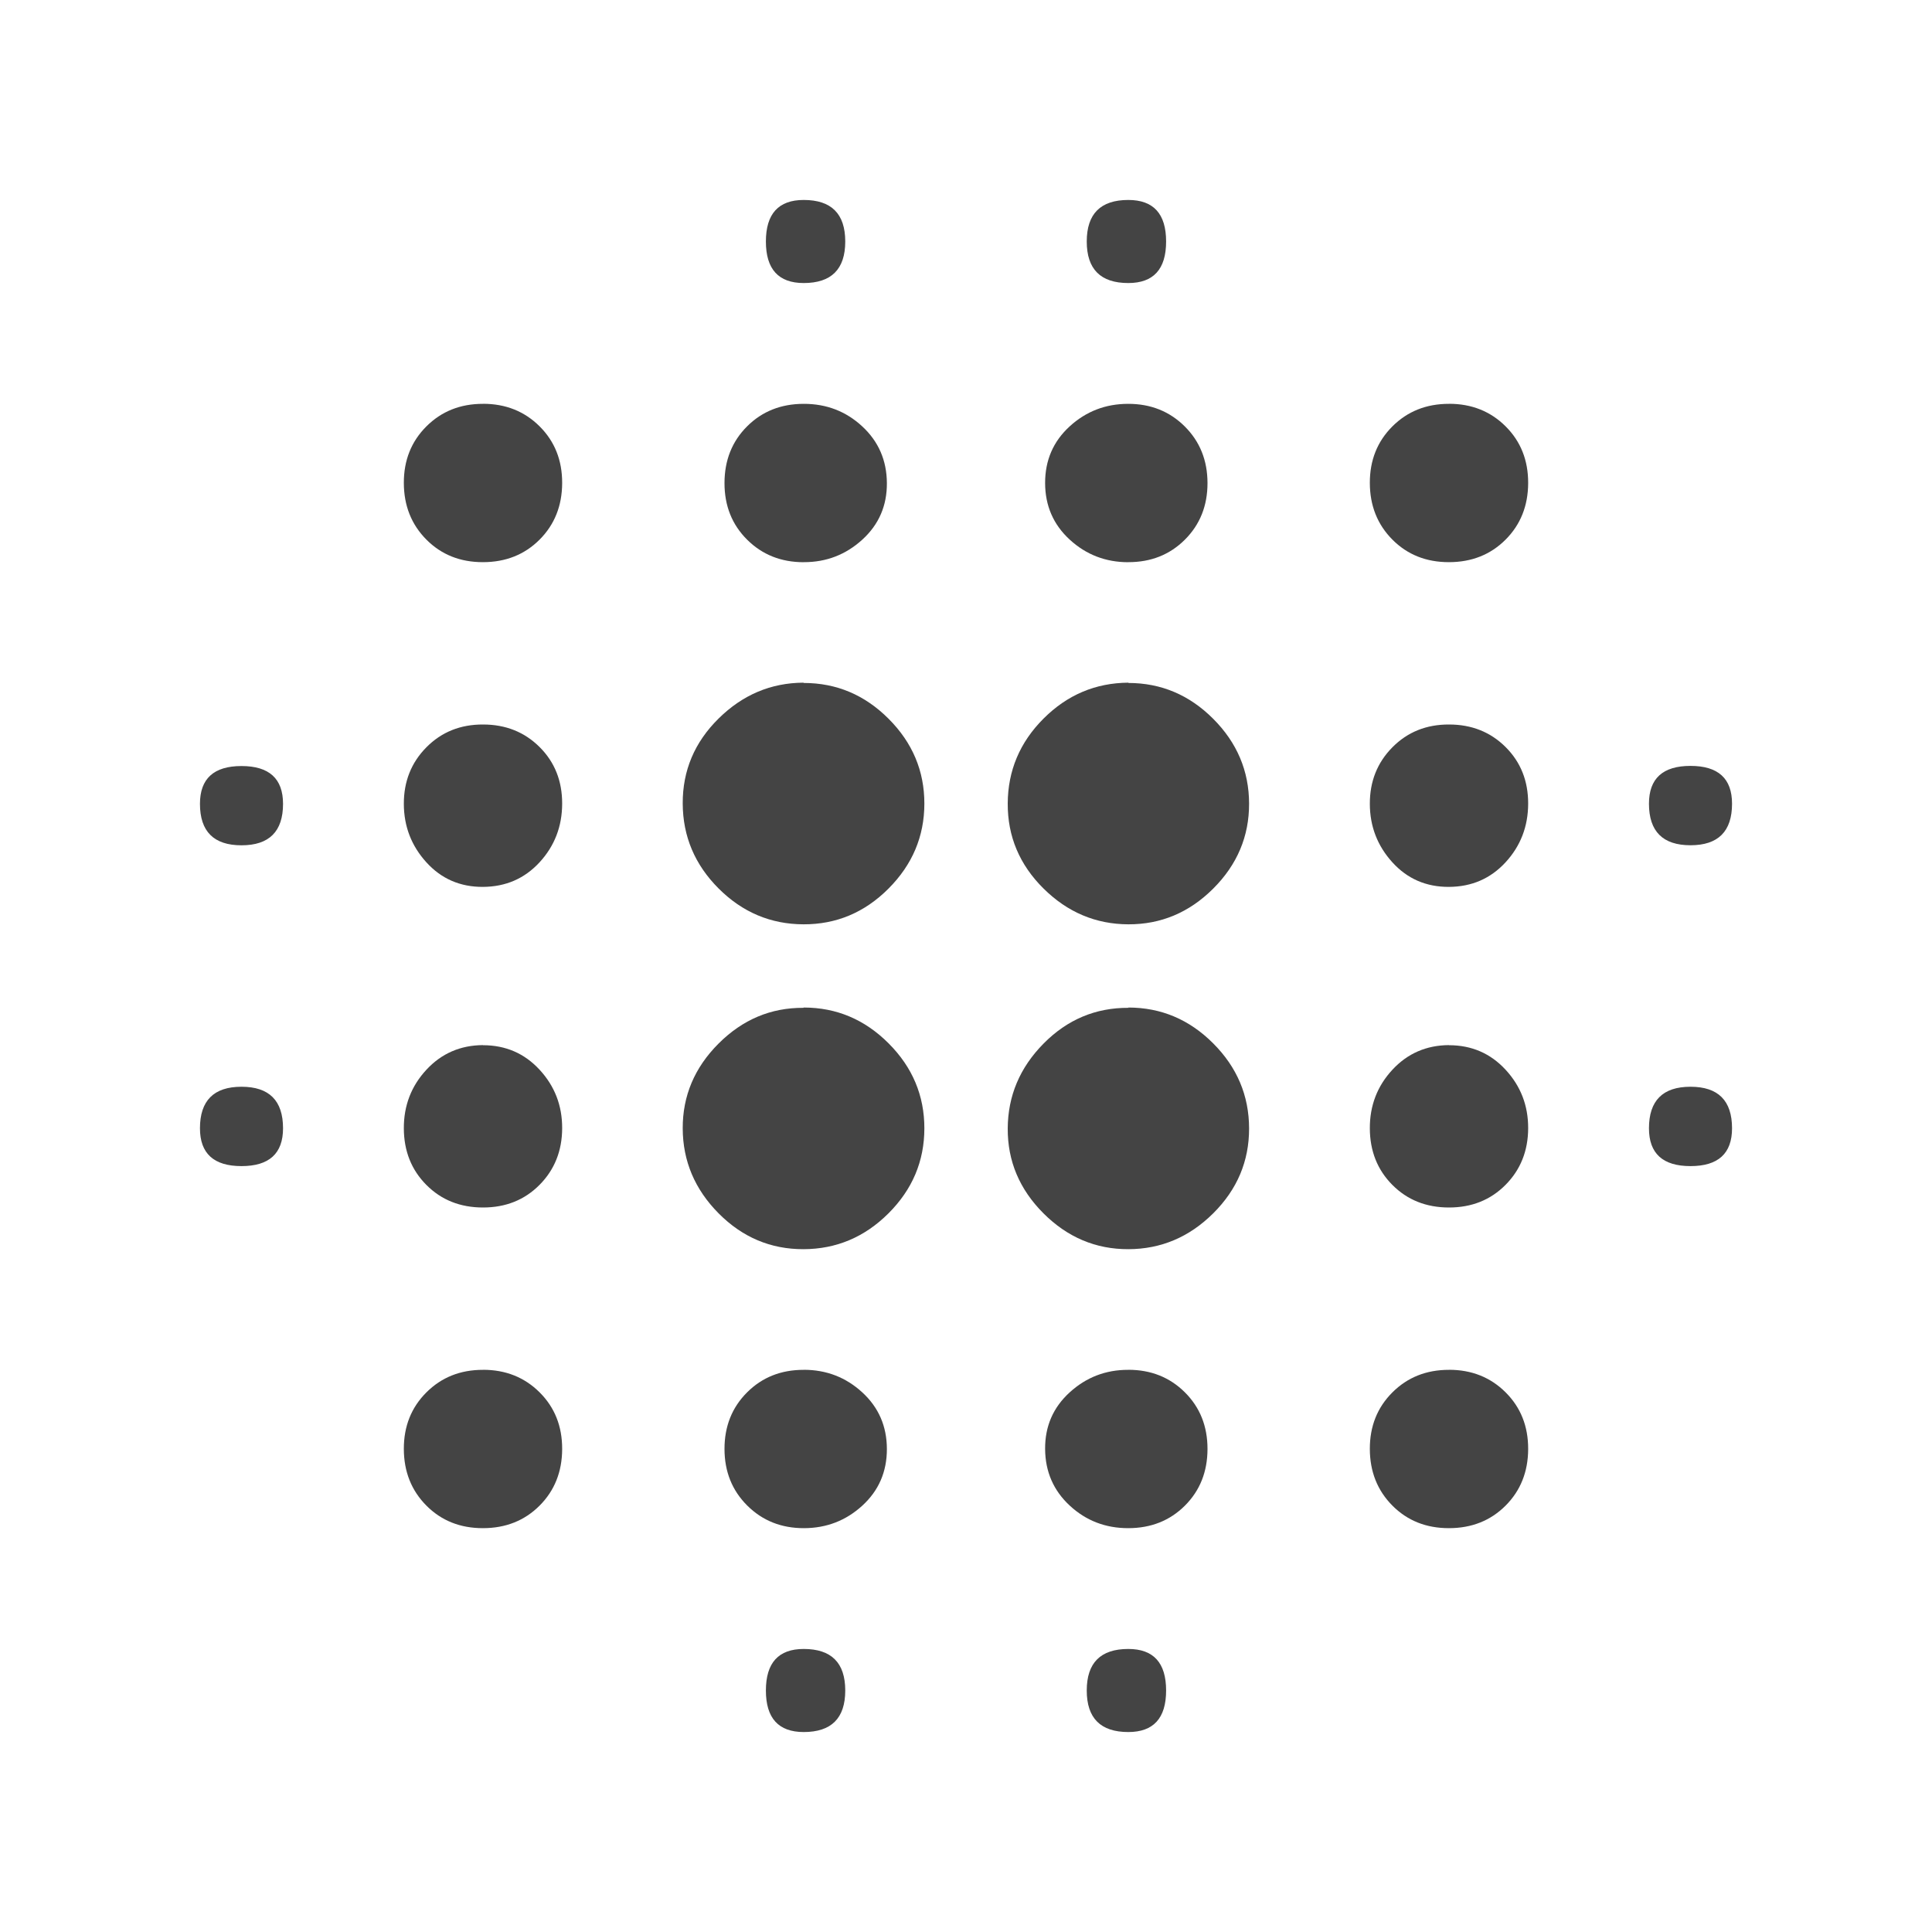 <?xml version="1.0"?><svg xmlns="http://www.w3.org/2000/svg" width="40" height="40" viewBox="0 0 40 40"><path fill="#444" d="m23.36 14.14q1.017 0 1.758 0.742t0.743 1.757-0.742 1.758-1.757 0.74-1.758-0.742-0.74-1.76 0.742-1.758 1.76-0.743z m0 6.72q1.017 0 1.758 0.742t0.743 1.76-0.742 1.758-1.757 0.743-1.758-0.742-0.74-1.757 0.742-1.758 1.76-0.74z m-6.72 7.5q0.703 0 1.212 0.467t0.51 1.173-0.508 1.172-1.21 0.467-1.172-0.467-0.472-1.172 0.467-1.172 1.173-0.467z m0-14.22q1.017 0 1.758 0.742t0.74 1.757-0.742 1.758-1.76 0.74-1.758-0.742-0.743-1.76 0.742-1.758 1.757-0.743z m6.72 20q0.783 0 0.783 0.86t-0.783 0.86q-0.86 0-0.86-0.86t0.86-0.86z m0-5.78q0.703 0 1.172 0.467t0.468 1.173-0.467 1.172-1.173 0.467-1.212-0.467-0.51-1.172 0.508-1.172 1.21-0.467z m11.64-5.86q0.86 0 0.86 0.86 0 0.783-0.86 0.783t-0.86-0.783q0-0.86 0.86-0.86z m-5-14.14q0.703 0 1.172 0.467t0.467 1.173-0.467 1.172-1.172 0.467-1.172-0.467-0.467-1.172 0.467-1.172 1.172-0.467z m0 6.64q0.703 0 1.172 0.467t0.467 1.173-0.467 1.212-1.172 0.51-1.172-0.508-0.467-1.21 0.467-1.172 1.172-0.472z m0 13.36q0.703 0 1.172 0.467t0.467 1.173-0.467 1.172-1.172 0.467-1.172-0.467-0.467-1.172 0.467-1.172 1.172-0.467z m0-6.72q0.703 0 1.172 0.508t0.467 1.21-0.467 1.172-1.172 0.47-1.172-0.467-0.467-1.173 0.467-1.212 1.172-0.51z m-13.36-0.78q1.017 0 1.758 0.742t0.74 1.76-0.742 1.758-1.76 0.743-1.758-0.742-0.743-1.757 0.742-1.758 1.757-0.74z m0-9.22q-0.703 0-1.172-0.467t-0.468-1.173 0.467-1.172 1.173-0.467 1.212 0.467 0.51 1.172-0.508 1.172-1.21 0.467z m0-5.78q-0.783 0-0.783-0.86t0.783-0.86q0.86 0 0.86 0.86t-0.86 0.86z m0 28.28q0.86 0 0.86 0.86t-0.86 0.86q-0.783 0-0.783-0.86t0.783-0.86z m-11.64-11.64q0.86 0 0.86 0.86 0 0.783-0.86 0.783t-0.86-0.783q0-0.86 0.86-0.86z m18.36-16.64q-0.86 0-0.86-0.86t0.86-0.86q0.783 0 0.783 0.86t-0.783 0.86z m0 5.78q-0.703 0-1.212-0.467t-0.51-1.173 0.508-1.172 1.21-0.467 1.172 0.467 0.472 1.172-0.467 1.172-1.173 0.467z m11.64 5.86q-0.86 0-0.86-0.86 0-0.783 0.86-0.783t0.86 0.783q0 0.86-0.86 0.86z m-25-9.14q0.703 0 1.172 0.467t0.467 1.173-0.467 1.172-1.172 0.467-1.172-0.467-0.467-1.172 0.467-1.172 1.172-0.467z m-5 7.5q0.86 0 0.86 0.783 0 0.858-0.86 0.858t-0.86-0.858q0-0.783 0.86-0.783z m5-0.86q0.703 0 1.172 0.467t0.467 1.173-0.467 1.212-1.172 0.51-1.172-0.508-0.467-1.21 0.467-1.172 1.172-0.472z m0 13.36q0.703 0 1.172 0.467t0.467 1.173-0.467 1.172-1.172 0.467-1.172-0.467-0.467-1.172 0.467-1.172 1.172-0.467z m0-6.72q0.703 0 1.172 0.508t0.467 1.21-0.467 1.172-1.172 0.47-1.172-0.467-0.467-1.173 0.467-1.212 1.172-0.51z"></path></svg>